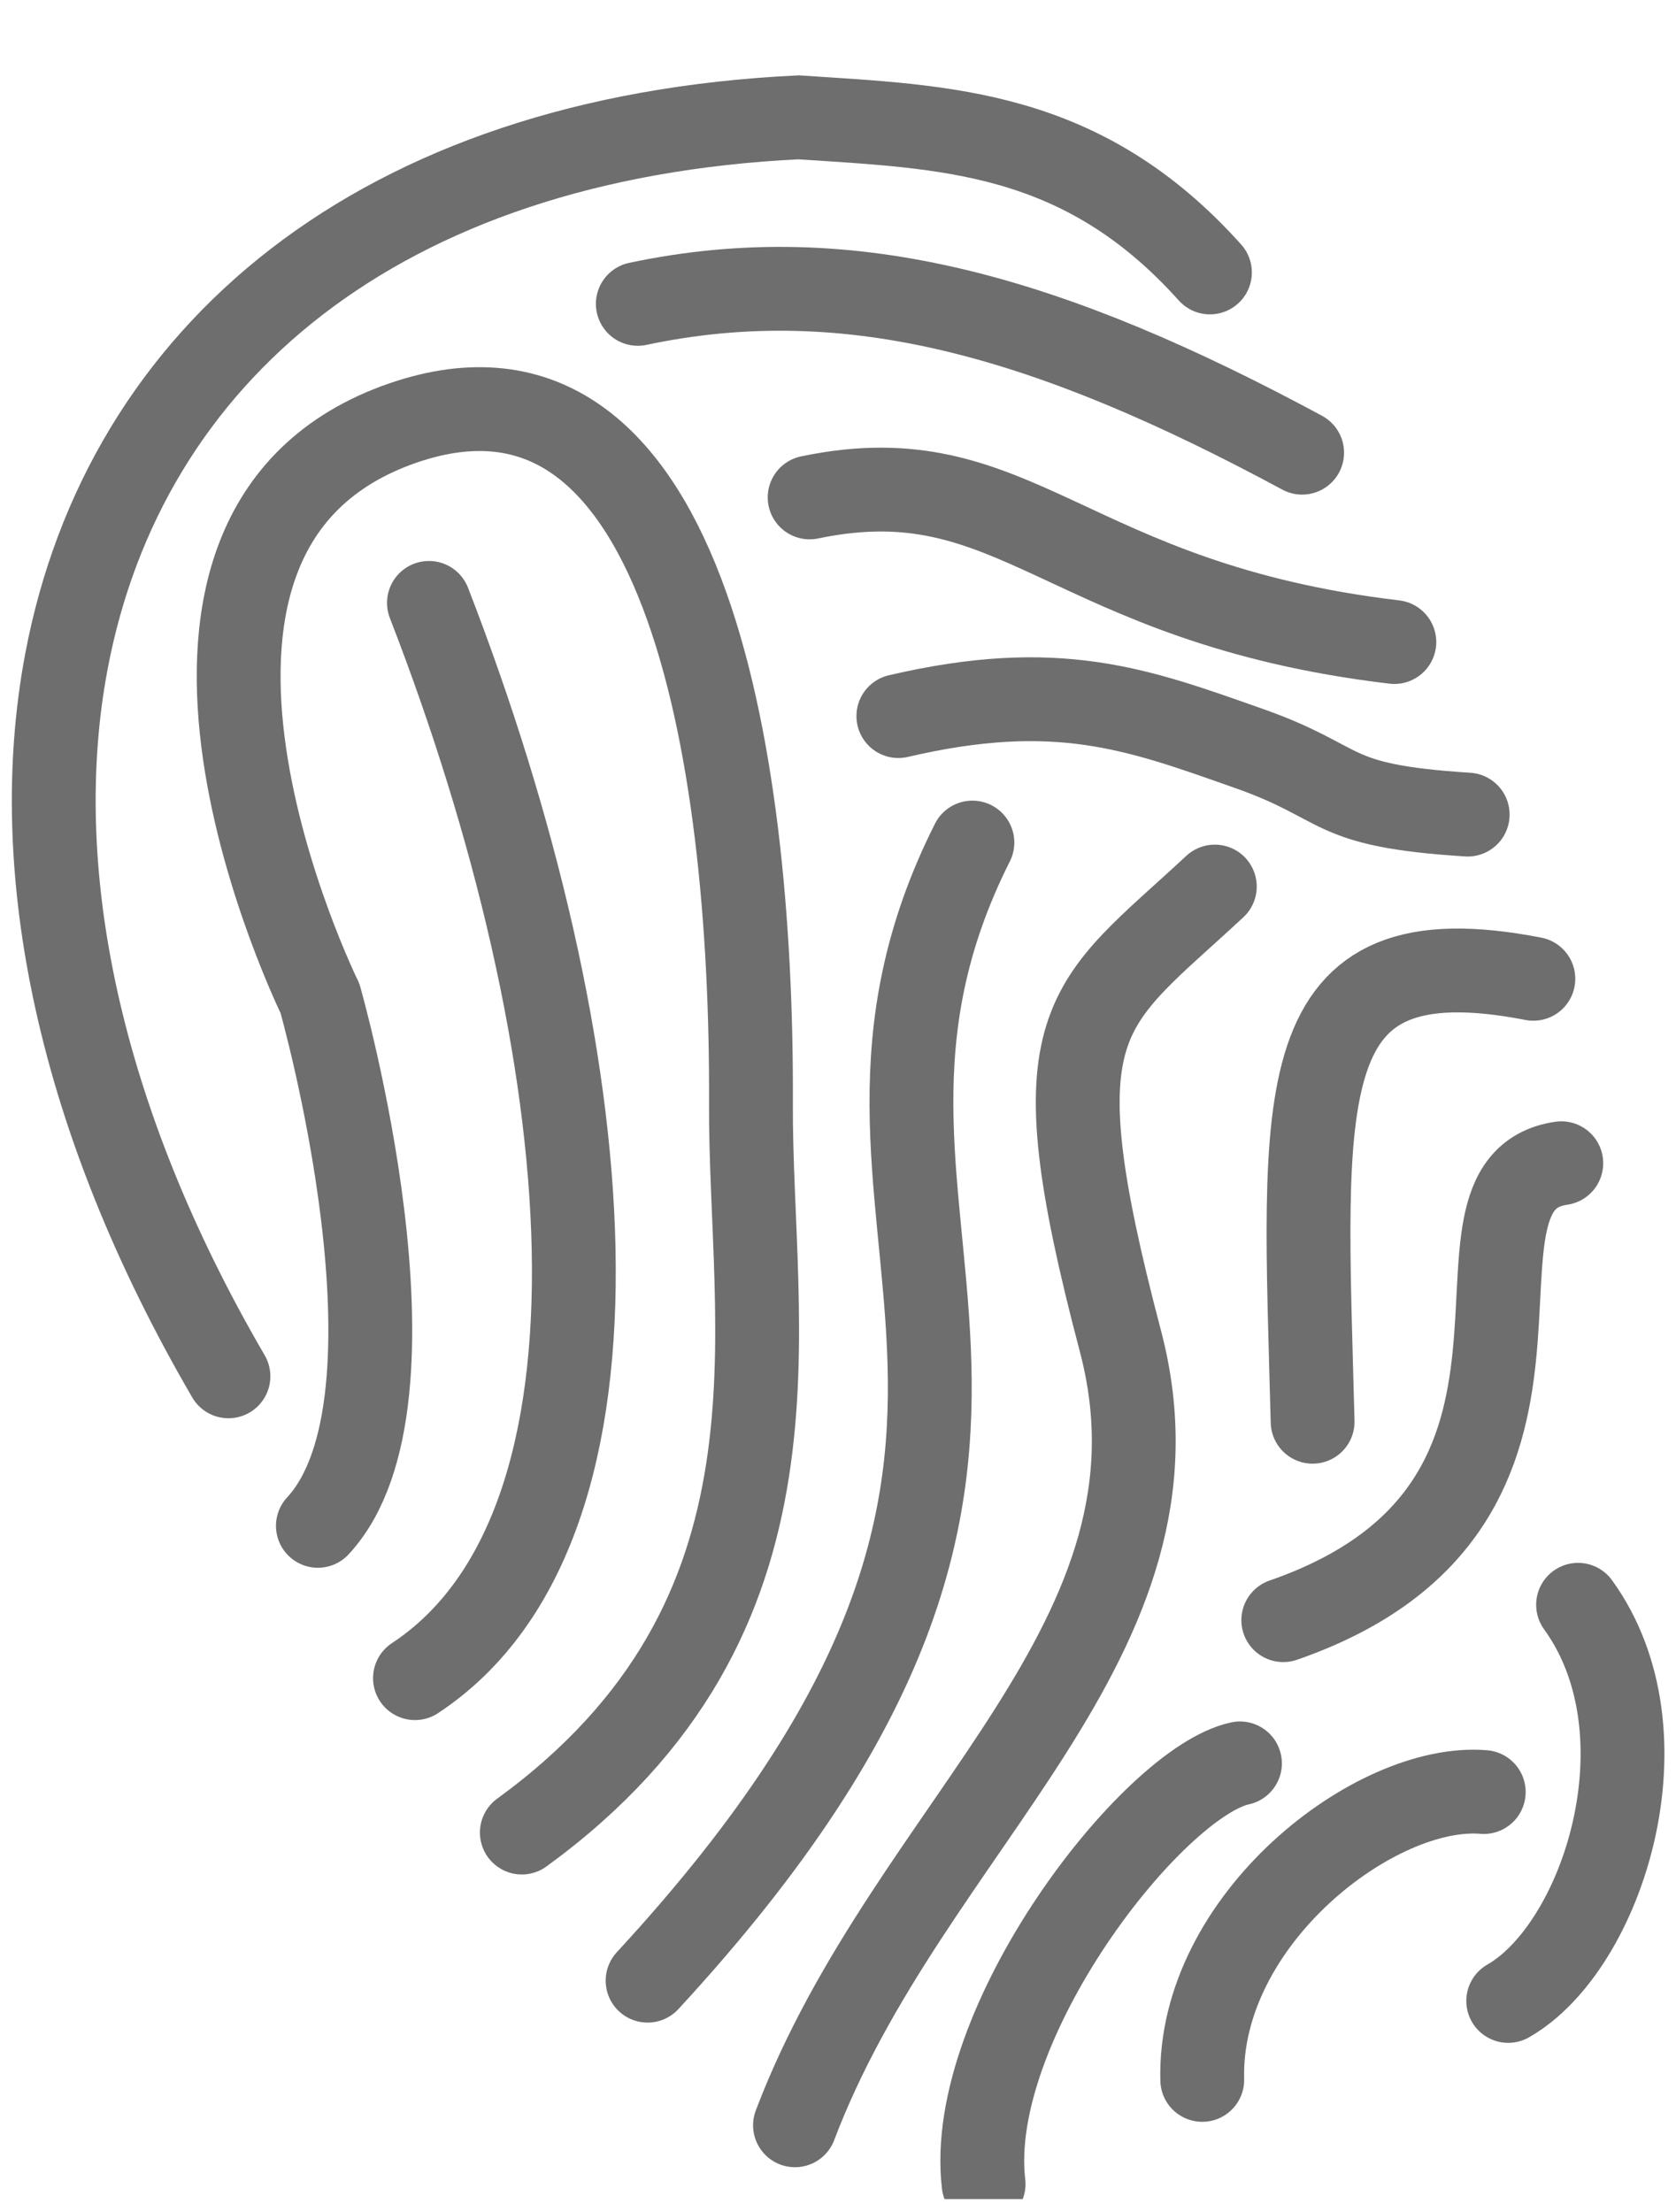 <svg width="72" height="95" viewBox="0 0 72 95" fill="none" xmlns="http://www.w3.org/2000/svg">
<g clip-path="url(#clip0)">
<path d="M13.656 65.539C18.667 60.137 13.746 42.882 13.746 42.882C13.746 42.882 4.023 23.106 17.017 18.274C29.351 13.713 32.321 32.288 32.261 47.353C32.201 57.046 35.202 69.41 22.418 78.713" stroke="#6E6E6E" stroke-width="3.601" stroke-linecap="round" stroke-linejoin="round"/>
<path d="M17.827 72.081C27.79 65.509 25.839 44.983 18.427 25.896" stroke="#6E6E6E" stroke-width="3.601" stroke-linecap="round" stroke-linejoin="round"/>
<path d="M55.939 19.444C45.196 13.653 36.583 11.102 27.4 13.052" stroke="#6E6E6E" stroke-width="3.601" stroke-linecap="round" stroke-linejoin="round"/>
<path d="M38.593 30.758C45.406 29.168 48.857 30.458 53.538 32.108C57.95 33.639 56.869 34.599 63.051 34.989" stroke="#6E6E6E" stroke-width="3.601" stroke-linecap="round" stroke-linejoin="round"/>
<path d="M41.774 36.19C33.402 52.815 49.817 61.248 27.82 85.075" stroke="#6E6E6E" stroke-width="3.601" stroke-linecap="round" stroke-linejoin="round"/>
<path d="M34.152 91.287C39.074 78.323 51.498 70.4 48.136 57.616C44.445 43.632 46.576 43.302 52.188 38.08" stroke="#6E6E6E" stroke-width="3.601" stroke-linecap="round" stroke-linejoin="round"/>
<path d="M65.872 42.042C55.219 39.971 56.029 46.963 56.389 61.068" stroke="#6E6E6E" stroke-width="3.601" stroke-linecap="round" stroke-linejoin="round"/>
<path d="M59.9 27.577C45.736 25.897 43.695 19.505 34.782 21.365" stroke="#6E6E6E" stroke-width="3.601" stroke-linecap="round" stroke-linejoin="round"/>
<path d="M67.072 49.964C60.95 50.864 69.503 64.609 55.129 69.59" stroke="#6E6E6E" stroke-width="3.601" stroke-linecap="round"/>
<path d="M9.814 59.117C3.362 48.044 1.172 37.33 2.852 28.417C5.343 15.213 16.266 5.91 34.302 5.04C40.664 5.46 46.486 5.58 51.978 11.702" stroke="#6E6E6E" stroke-width="3.601" stroke-linecap="round"/>
<path d="M53.268 75.742C49.517 76.552 41.444 86.936 42.255 93.808" stroke="#6E6E6E" stroke-width="3.601" stroke-linecap="round"/>
<path d="M63.741 76.973C59.09 76.582 51.468 82.464 51.648 89.337" stroke="#6E6E6E" stroke-width="3.601" stroke-linecap="round"/>
<path d="M64.792 85.945C68.843 83.635 71.814 74.482 67.793 68.93" stroke="#6E6E6E" stroke-width="3.601" stroke-linecap="round"/>
</g>
<defs>
<clipPath id="clip0">
<rect width="72" height="94.457" fill="white"/>
</clipPath>
</defs>
</svg>
